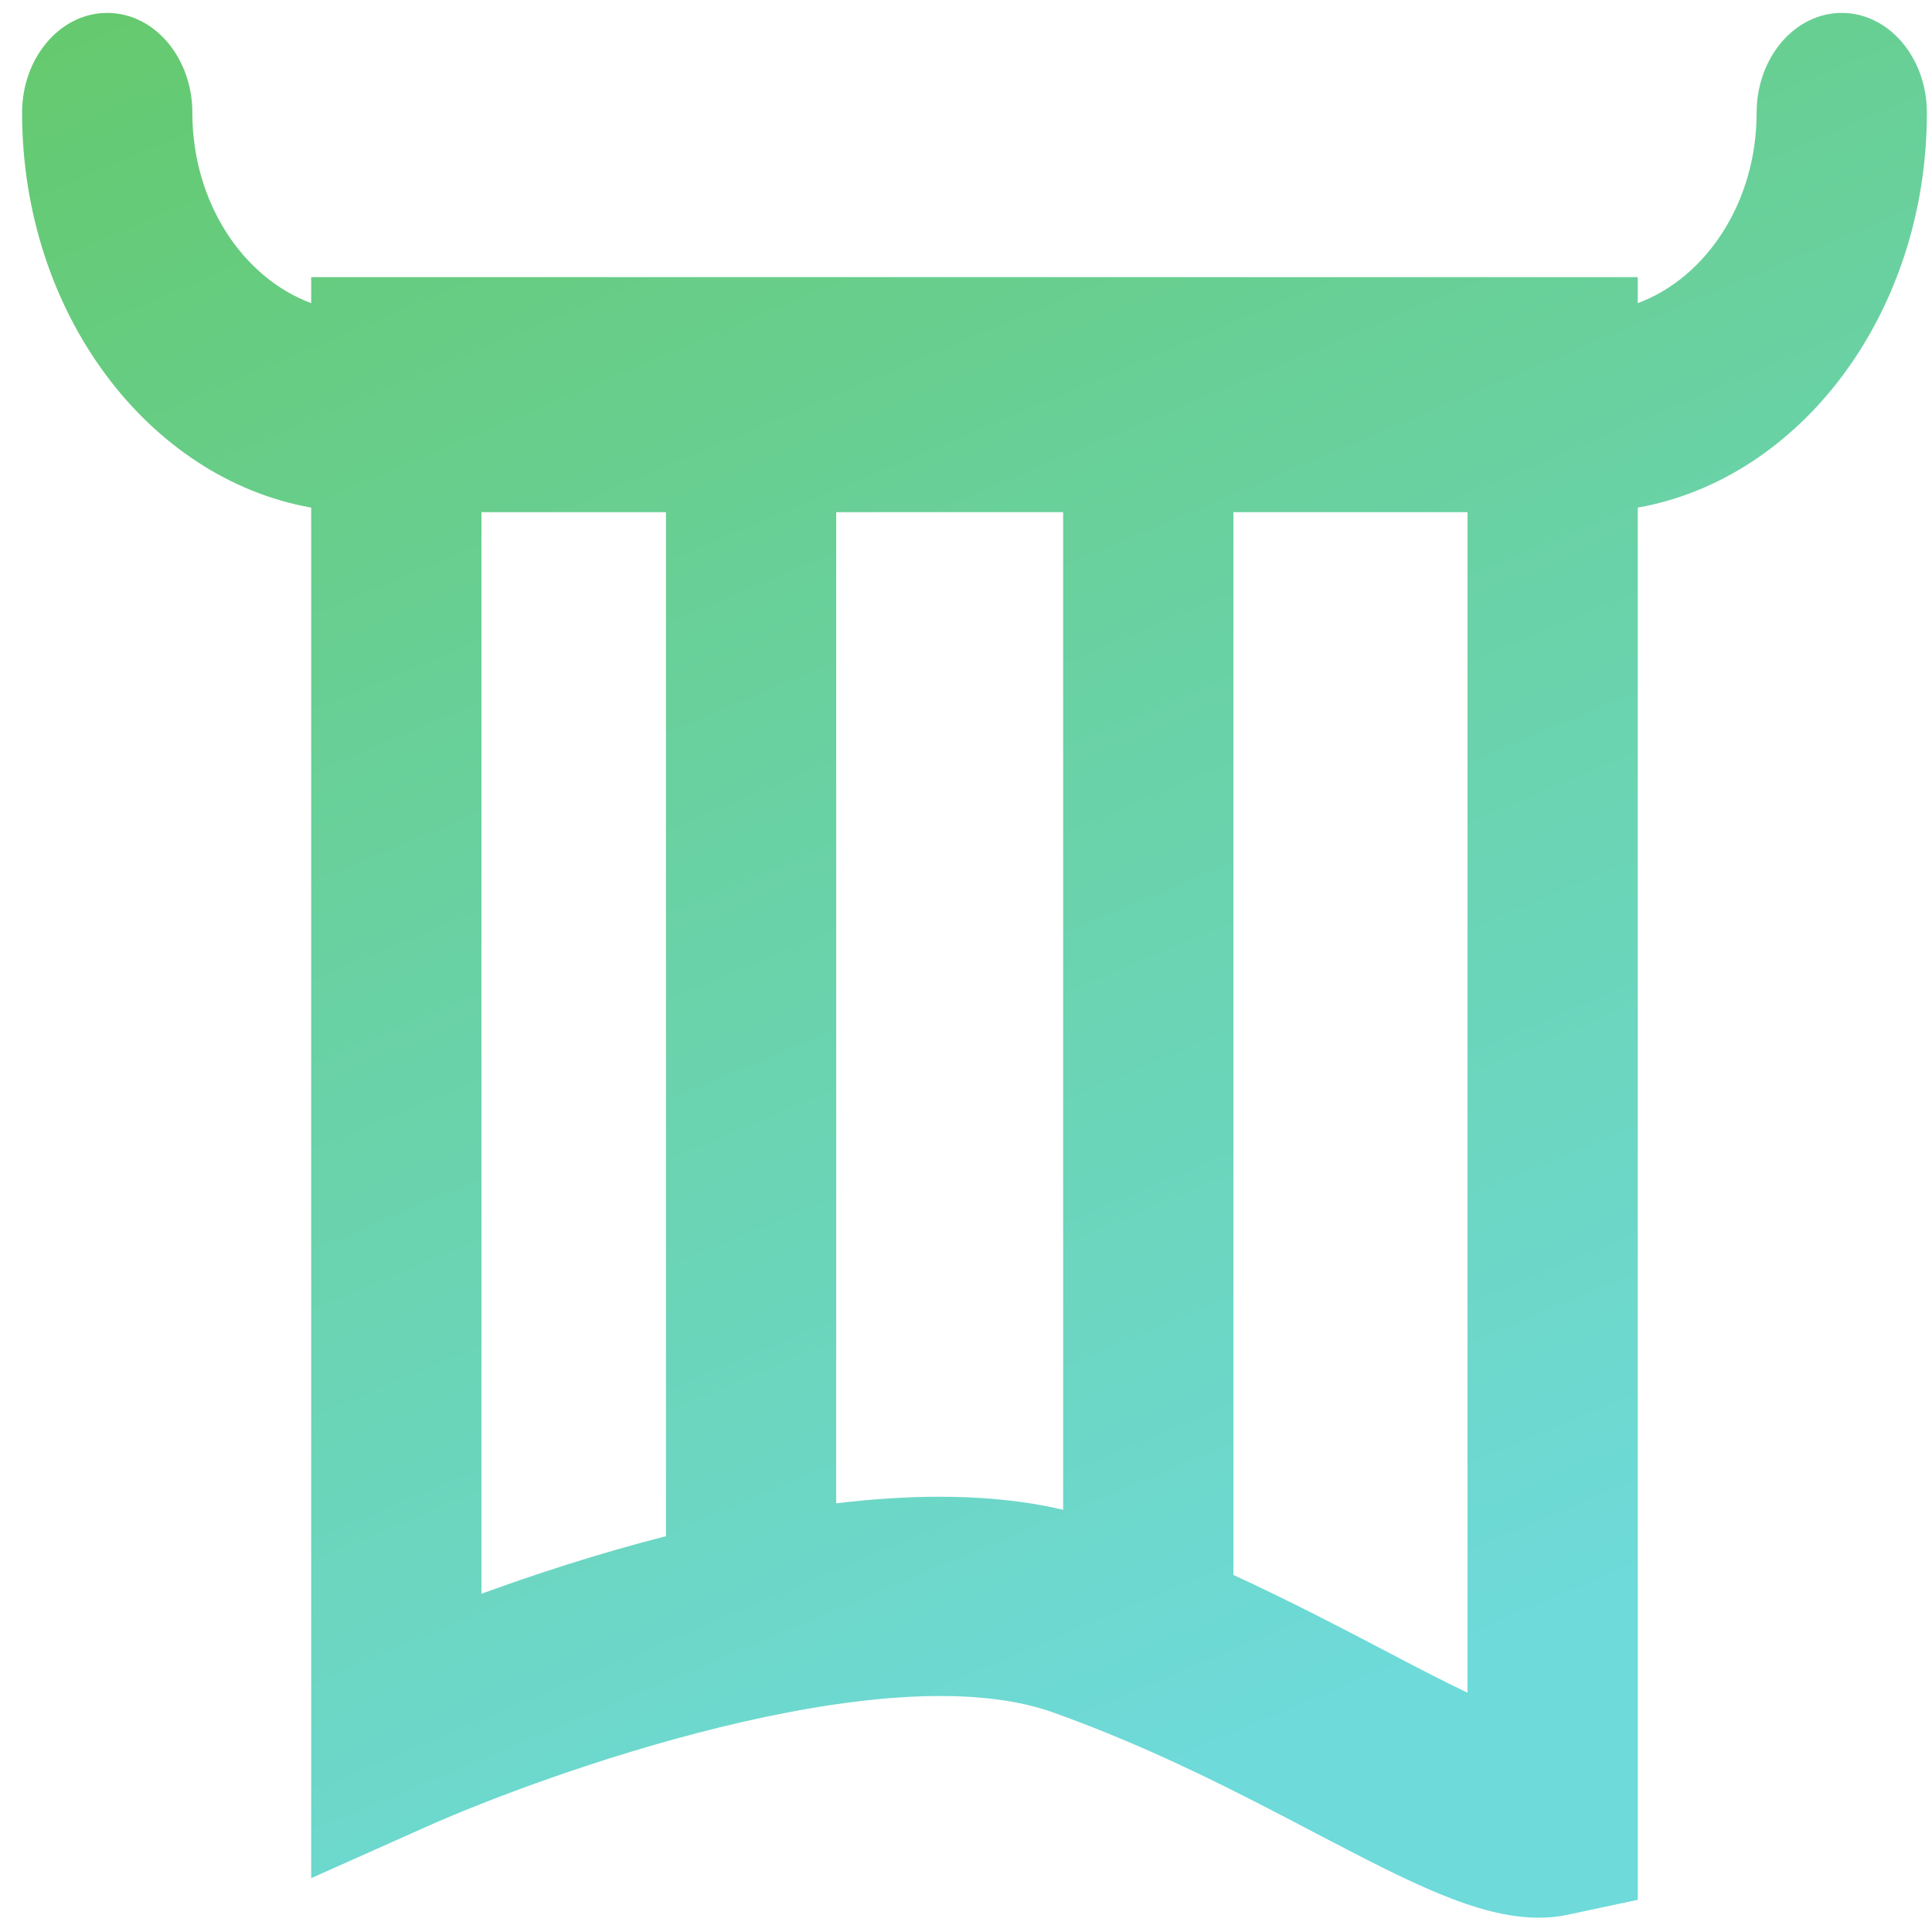 <?xml version="1.0" encoding="UTF-8"?>
<svg width="71px" height="71px" viewBox="0 0 71 71" version="1.1" xmlns="http://www.w3.org/2000/svg" xmlns:xlink="http://www.w3.org/1999/xlink">
    <!-- Generator: Sketch 53 (72520) - https://sketchapp.com -->
    <title>Towel Rod/Hanger</title>
    <desc>Created with Sketch.</desc>
    <defs>
        <linearGradient x1="5.637%" y1="-11.149%" x2="51.518%" y2="97.726%" id="linearGradient-1">
            <stop stop-color="#64C866" offset="0%"></stop>
            <stop stop-color="#6EDADA" offset="100%"></stop>
        </linearGradient>
    </defs>
    <g id="Page-1" stroke="none" stroke-width="1" fill="none" fill-rule="evenodd">
        <path d="M39.07,18.822 L30.73,18.822 L30.73,55.247 C32.009,55.092 33.284,55.004 34.528,55.004 C36.116,55.004 37.649,55.148 39.07,55.484 L39.07,18.822 Z M45.327,18.822 L45.327,57.879 C47.404,58.834 49.271,59.812 50.905,60.666 C51.881,61.179 52.964,61.745 53.93,62.207 L53.93,18.822 L45.327,18.822 Z M24.473,18.822 L17.693,18.822 L17.693,58.57 C19.574,57.883 21.924,57.106 24.473,56.454 L24.473,18.822 Z M11.436,18.655 C5.429,17.583 0.812,11.485 0.812,4.144 C0.812,2.118 2.214,0.474 3.941,0.474 C5.668,0.474 7.069,2.118 7.069,4.144 C7.069,7.419 8.907,10.199 11.436,11.141 L11.436,10.185 L60.187,10.185 L60.187,11.141 C62.717,10.199 64.555,7.419 64.555,4.144 C64.555,2.118 65.957,0.474 67.684,0.474 C69.411,0.474 70.812,2.118 70.812,4.144 C70.812,11.485 66.195,17.584 60.187,18.655 L60.187,69.817 L57.619,70.364 C57.269,70.441 56.906,70.474 56.54,70.474 C54.284,70.474 51.722,69.131 48.352,67.37 C45.559,65.906 42.393,64.247 38.685,62.926 C32.456,60.713 19.971,65.209 15.678,67.128 L11.436,69.021 L11.436,18.655 Z" id="Towel-Rod/Hanger" fill="url(#linearGradient-1)" fill-rule="nonzero"></path>
    </g>
</svg>